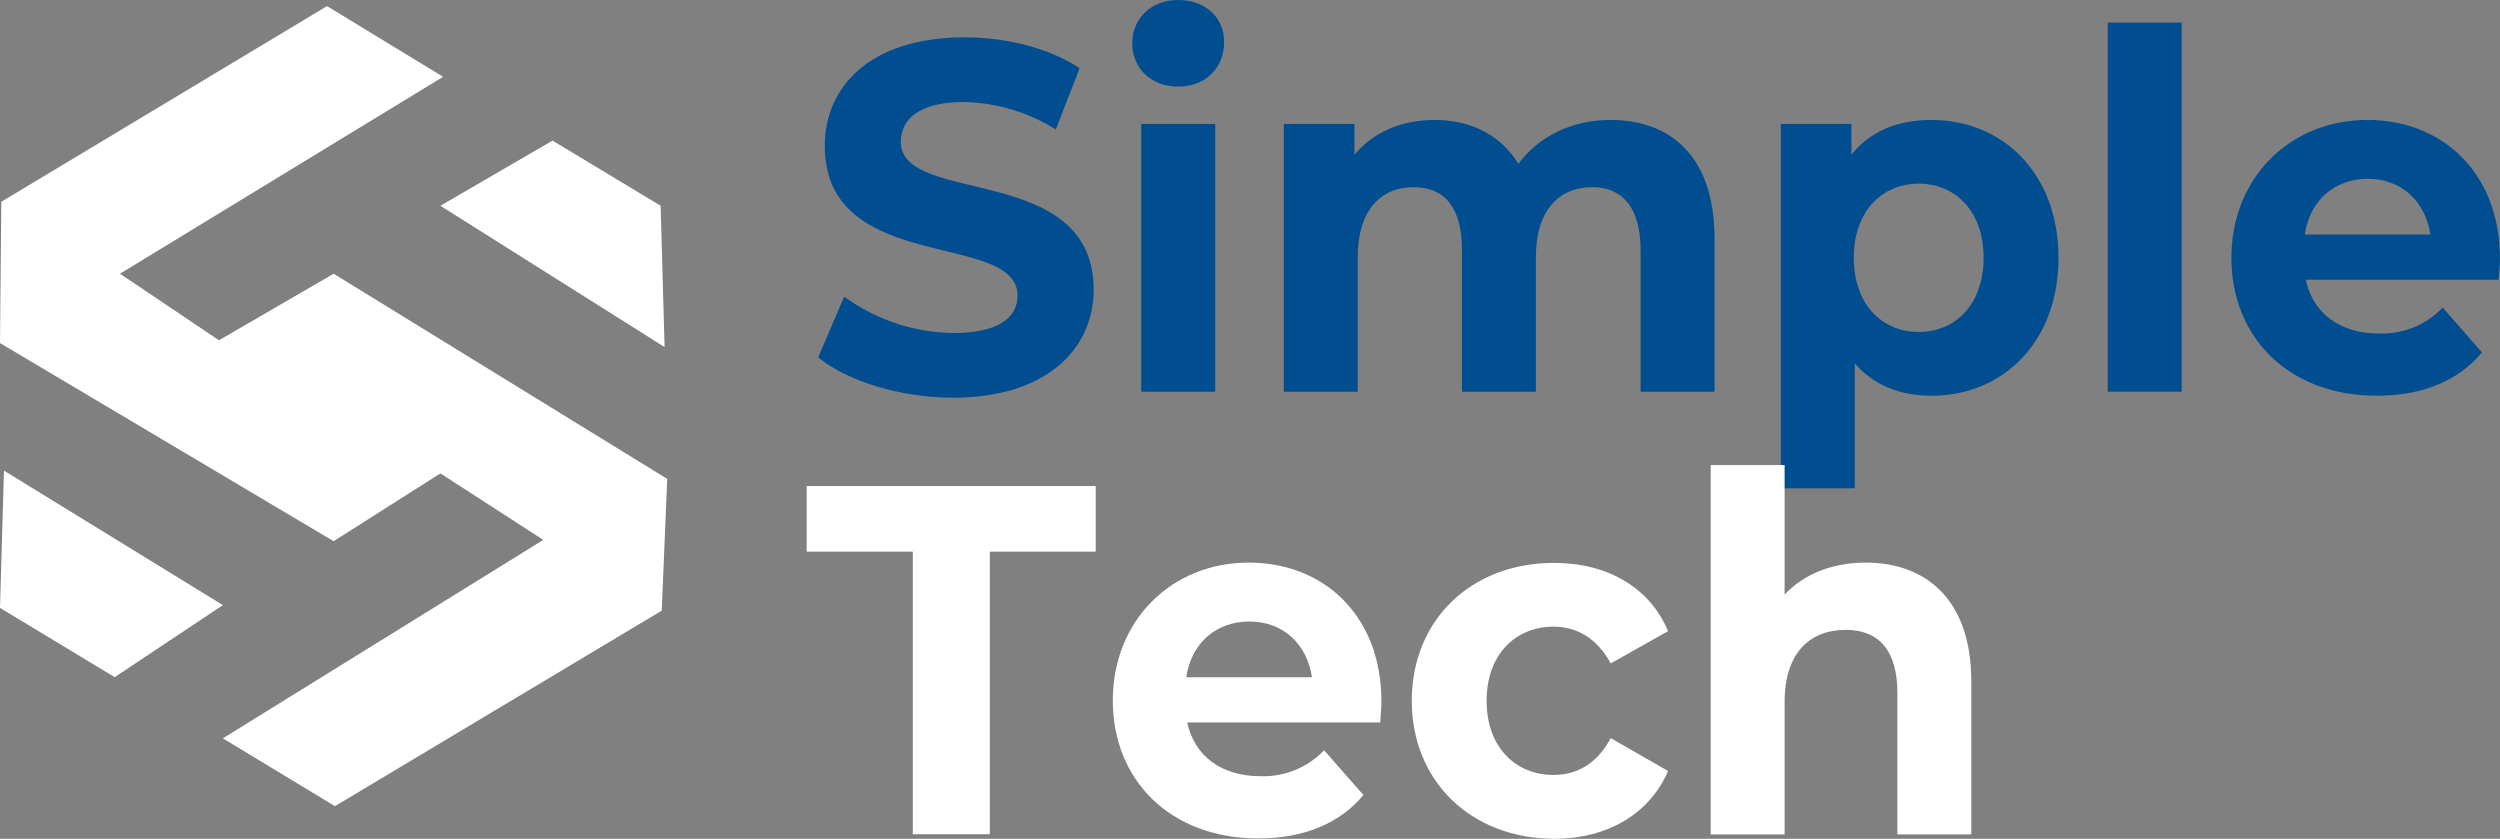 <svg width="152" height="51" viewBox="0 0 152 51" fill="none" xmlns="http://www.w3.org/2000/svg">
<rect x="0" y="0" width="152" height="51" fill="#808080" stroke="none"/>
<g id="Camada 3">
<g id="Camada 1">
<path id="Vector" fill-rule="evenodd" clip-rule="evenodd" d="M19.883 0.371L26.94 4.67L7.295 16.642L13.313 20.689L20.284 16.642L40.568 29.118L40.233 37.128L20.364 49.014L13.55 44.891L33.032 32.826L26.776 28.782L20.284 32.905L0 20.858L0.08 12.267L19.883 0.371ZM0.241 28.613L0 36.96L6.974 41.172L13.55 36.791L0.241 28.613ZM26.776 12.511L40.407 21.102L40.166 12.511L33.593 8.549L26.776 12.511Z" fill="white"/>
<path id="Vector_2" d="M49.742 21.73L51.326 18.037C53.273 19.454 55.594 20.225 57.98 20.246C60.745 20.246 61.868 19.277 61.868 17.978C61.868 14.013 50.146 16.734 50.146 8.869C50.146 5.268 52.911 2.271 58.642 2.271C61.179 2.271 63.77 2.907 65.642 4.147L64.192 7.869C62.503 6.817 60.575 6.243 58.602 6.202C55.837 6.202 54.77 7.292 54.77 8.625C54.77 12.528 66.495 9.834 66.495 17.614C66.495 21.153 63.7 24.18 57.94 24.18C54.753 24.18 51.527 23.18 49.742 21.73Z" fill="#004E90"/>
<path id="Vector_3" d="M68.838 2.632C68.838 1.151 69.962 0 71.633 0C73.305 0 74.428 1.089 74.428 2.543C74.428 4.117 73.305 5.268 71.633 5.268C69.962 5.268 68.838 4.123 68.838 2.632ZM69.387 7.536H73.887V23.816H69.387V7.536Z" fill="#004E90"/>
<path id="Vector_4" d="M104.244 14.497V23.816H99.748V15.226C99.748 12.594 98.624 11.381 96.809 11.381C94.803 11.381 93.382 12.755 93.382 15.649V23.816H88.888V15.226C88.888 12.594 87.822 11.381 85.95 11.381C83.964 11.381 82.55 12.755 82.55 15.649V23.816H78.056V7.536H82.349V9.412C83.502 8.02 85.231 7.292 87.217 7.292C89.377 7.292 91.229 8.171 92.315 9.958C93.556 8.292 95.572 7.292 97.905 7.292C101.593 7.292 104.244 9.532 104.244 14.497Z" fill="#004E90"/>
<path id="Vector_5" d="M125.157 15.676C125.157 20.793 121.783 24.06 117.434 24.06C115.505 24.06 113.92 23.425 112.77 22.091V29.689H108.273V7.536H112.566V9.412C113.689 7.989 115.361 7.292 117.434 7.292C121.783 7.292 125.157 10.563 125.157 15.676ZM120.603 15.676C120.603 12.862 118.905 11.168 116.658 11.168C114.411 11.168 112.71 12.862 112.71 15.676C112.71 18.49 114.411 20.184 116.658 20.184C118.905 20.184 120.603 18.49 120.603 15.676Z" fill="#004E90"/>
<path id="Vector_6" d="M128.149 1.374H132.642V23.816H128.149V1.374Z" fill="#004E90"/>
<path id="Vector_7" d="M151.913 17.009H140.191C140.623 19.037 142.264 20.277 144.625 20.277C145.344 20.306 146.061 20.181 146.731 19.91C147.401 19.639 148.009 19.228 148.516 18.703L150.907 21.428C149.466 23.146 147.306 24.06 144.511 24.06C139.162 24.06 135.668 20.518 135.668 15.676C135.668 10.834 139.212 7.292 143.936 7.292C148.486 7.292 152 10.501 152 15.738C152 16.099 151.943 16.614 151.913 17.009ZM140.131 14.26H147.774C147.44 12.199 145.985 10.872 143.969 10.872C141.953 10.872 140.449 12.168 140.131 14.253V14.26Z" fill="#004E90"/>
<path id="Vector_8" d="M55.499 33.541H49.046V29.551H66.619V33.541H60.18V50.722H55.499V33.541Z" fill="white"/>
<path id="Vector_9" d="M83.917 43.925H72.182C72.614 45.952 74.255 47.193 76.619 47.193C77.338 47.221 78.054 47.096 78.724 46.825C79.393 46.554 80 46.144 80.507 45.619L82.897 48.34C81.457 50.058 79.297 50.976 76.502 50.976C71.152 50.976 67.659 47.433 67.659 42.592C67.659 37.75 71.203 34.207 75.927 34.207C80.477 34.207 83.991 37.417 83.991 42.653C83.991 43.014 83.934 43.53 83.917 43.925ZM72.135 41.176H79.768C79.451 39.114 77.983 37.788 75.967 37.788C73.951 37.788 72.44 39.08 72.125 41.169L72.135 41.176Z" fill="white"/>
<path id="Vector_10" d="M85.836 42.609C85.836 37.705 89.437 34.224 94.478 34.224C97.731 34.224 100.296 35.709 101.419 38.372L97.932 40.337C97.1 38.795 95.859 38.101 94.448 38.101C92.171 38.101 90.386 39.764 90.386 42.609C90.386 45.454 92.171 47.117 94.448 47.117C95.859 47.117 97.1 46.45 97.932 44.877L101.419 46.877C100.296 49.478 97.741 51 94.478 51C89.437 50.976 85.836 47.495 85.836 42.609Z" fill="white"/>
<path id="Vector_11" d="M119.854 41.41V50.732H115.361V42.142C115.361 39.509 114.207 38.296 112.221 38.296C110.062 38.296 108.504 39.671 108.504 42.684V50.735H104.01V28.276H108.504V36.145C109.714 34.874 111.442 34.207 113.432 34.207C117.089 34.207 119.854 36.448 119.854 41.41Z" fill="white"/>
</g>
</g>
</svg>
